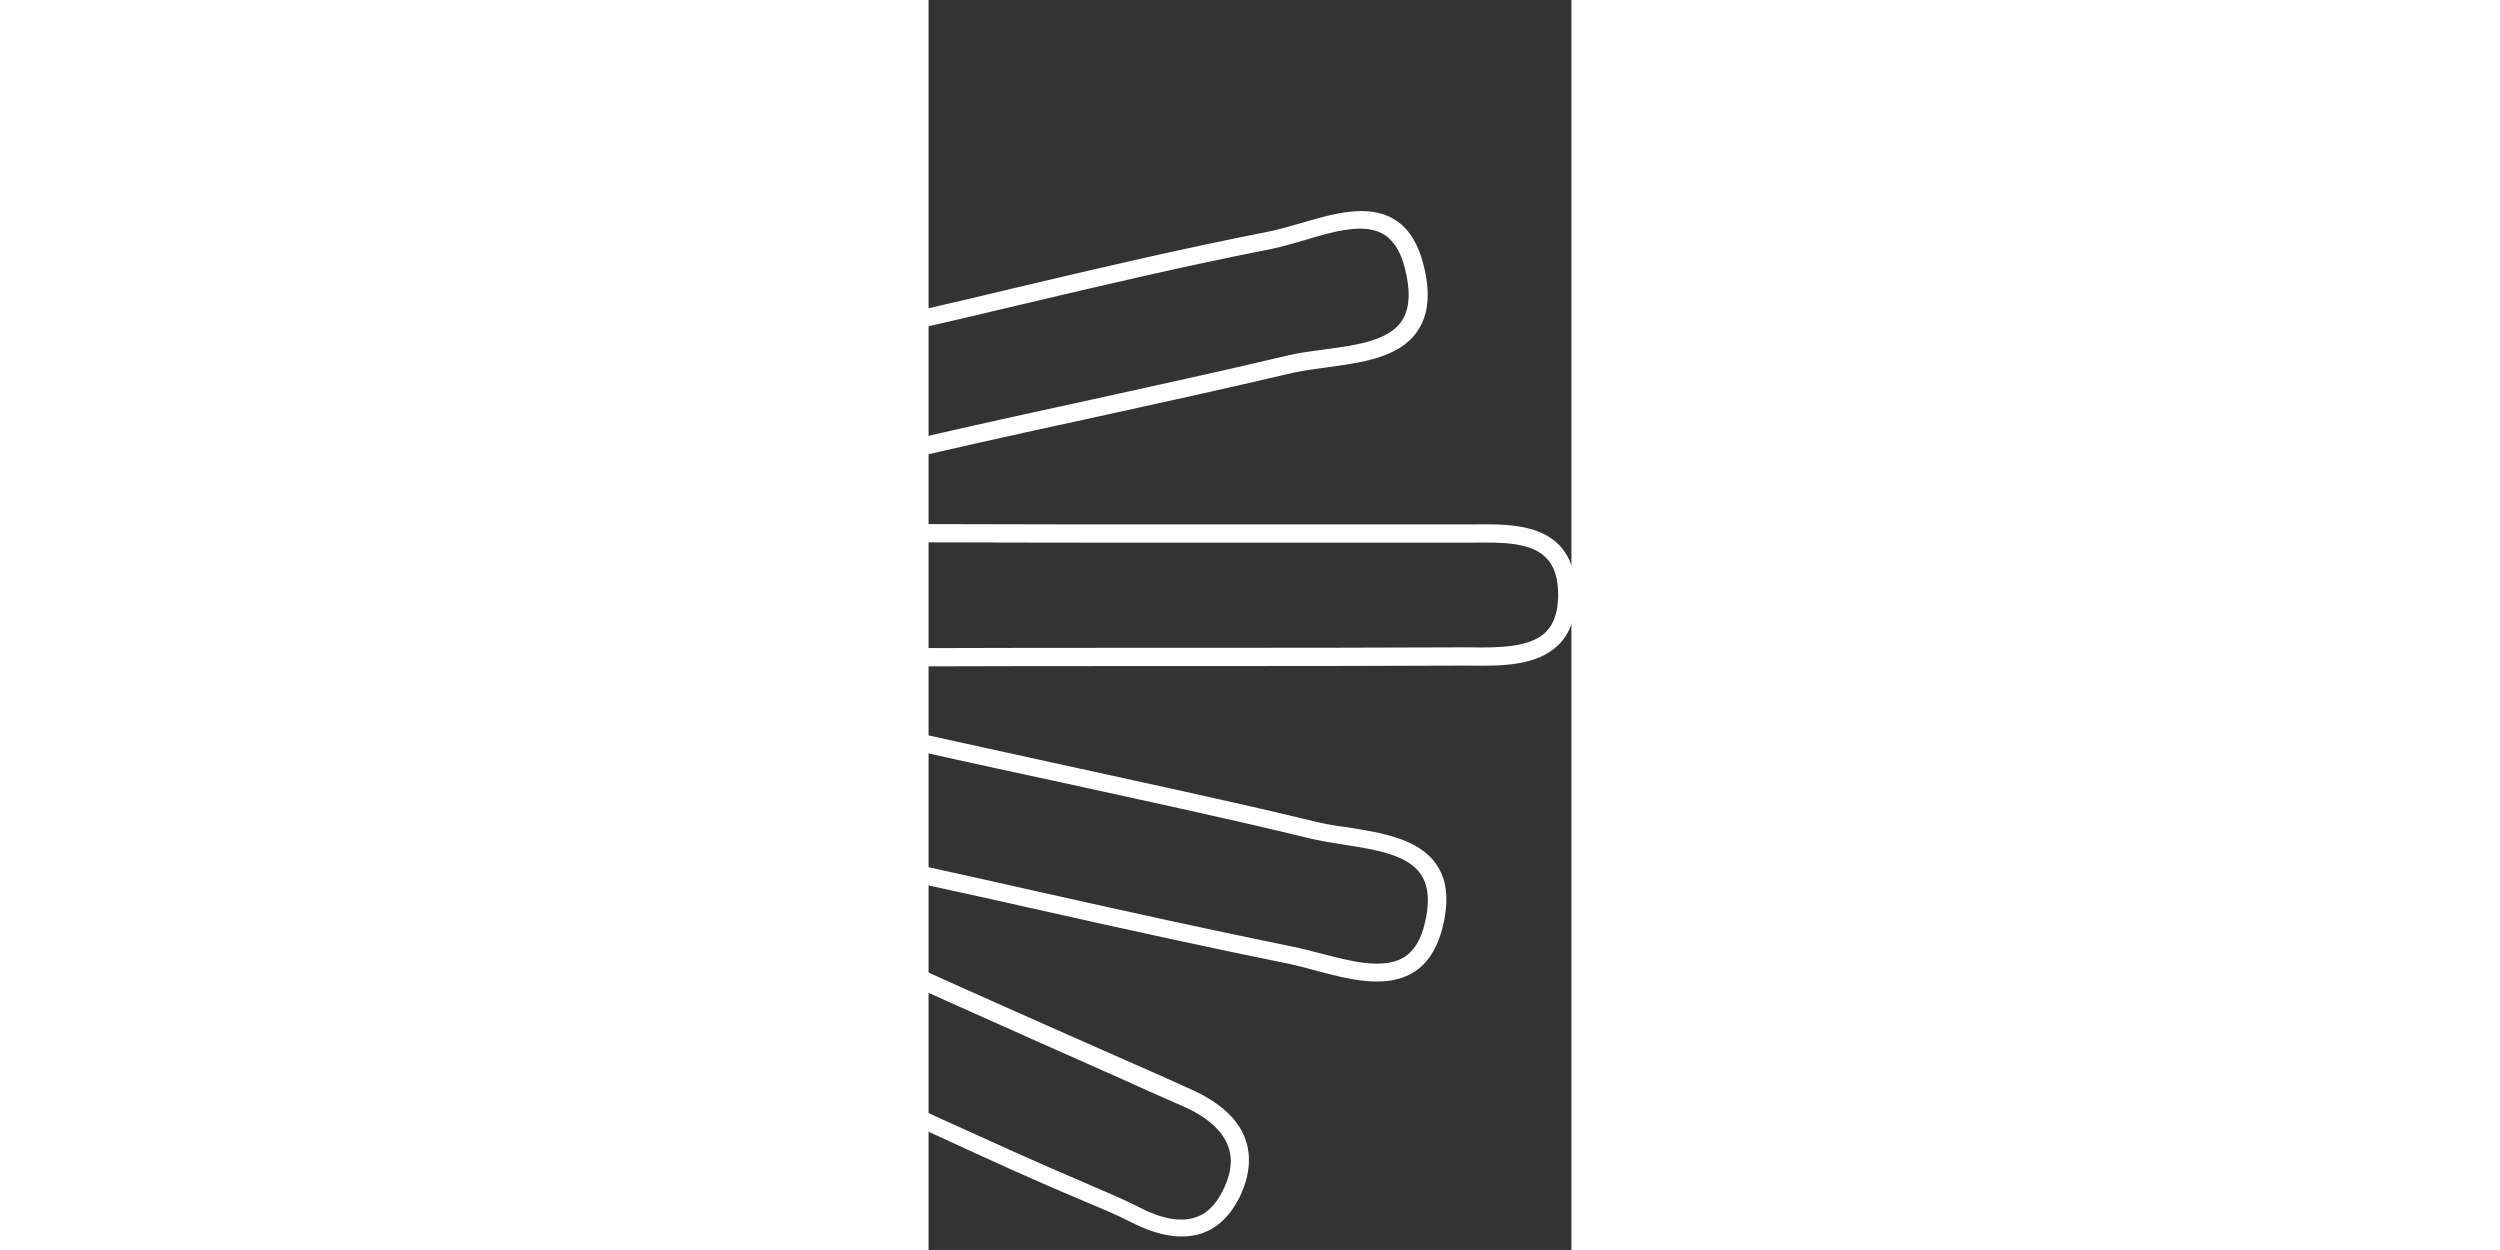 <?xml version="1.0" encoding="UTF-8" standalone="no"?>
<!-- Generator: Adobe Illustrator 21.0.0, SVG Export Plug-In . SVG Version: 6.00 Build 0)  -->

<svg
   xmlns:dc="http://purl.org/dc/elements/1.1/"
   xmlns:cc="http://creativecommons.org/ns#"
   xmlns:rdf="http://www.w3.org/1999/02/22-rdf-syntax-ns#"
   xmlns:svg="http://www.w3.org/2000/svg"
   xmlns="http://www.w3.org/2000/svg"
   xmlns:sodipodi="http://sodipodi.sourceforge.net/DTD/sodipodi-0.dtd"
   xmlns:inkscape="http://www.inkscape.org/namespaces/inkscape"
   version="1.1"
   id="Camada_1"
   x="0px"
   y="0px"
   width="200"
   height="100"
   viewBox="0 0 288 560"
   xml:space="preserve"
   inkscape:version="0.91 r13725"
   sodipodi:docname="4.svg"><rect x="0" y="0" width="288" height="560" fill="#333333" stroke="none"/><defs
     id="defs3443" /><sodipodi:namedview
     pagecolor="#ffffff"
     bordercolor="#666666"
     borderopacity="1"
     objecttolerance="10"
     gridtolerance="10"
     guidetolerance="10"
     inkscape:pageopacity="0"
     inkscape:pageshadow="2"
     inkscape:window-width="1920"
     inkscape:window-height="1055"
     id="namedview3441"
     showgrid="false"
     inkscape:zoom="3.0964286"
     inkscape:cx="105.90067"
     inkscape:cy="37.194354"
     inkscape:window-x="1366"
     inkscape:window-y="0"
     inkscape:window-maximized="1"
     inkscape:current-layer="Camada_1" /><style
     type="text/css"
     id="style3429">
	.st0{fill:#FFFFFF;}
</style><path
     class="st0"
     d="m -89.086,93.868 c 17.36,0.2 32.525,9.378 36.914,22.348 2.993,9.179 -0.2,18.357 -8.78,25.142 l -0.399,0.2 c -9.578,5.787 -14.367,9.378 -16.96,11.573 4.988,-0.2 13.369,-1.197 18.557,-1.995 33.921,-6.784 67.643,-14.766 100.167,-22.548 36.316,-8.58 73.828,-17.36 111.541,-24.742 4.39,-0.798 9.378,-2.394 14.566,-3.791 14.167,-4.19 30.33,-8.979 42.102,-1.796 7.183,4.39 11.573,12.172 13.968,24.144 2.195,11.174 0.798,19.954 -3.991,26.538 -8.181,11.374 -24.942,13.568 -39.708,15.564 -5.387,0.798 -10.575,1.397 -15.165,2.394 -30.529,7.183 -61.457,13.968 -91.587,20.552 -32.325,6.984 -65.648,14.367 -98.172,22.149 -2.793,0.599 -5.787,0.998 -8.979,1.397 -13.568,1.596 -19.754,3.392 -19.355,12.172 0.2,4.19 1.397,7.183 3.392,8.979 4.19,3.791 12.97,3.392 20.552,2.793 2.594,-0.2 5.188,-0.399 7.582,-0.2 52.877,0.2 106.553,0.2 158.432,0.2 33.921,0 67.643,0 101.564,0 1.995,0 3.991,0 6.186,0 13.768,-0.2 29.531,-0.399 38.909,8.979 5.188,5.188 7.782,12.77 7.782,22.548 0,0 0,0 0,0 0,9.777 -2.594,17.36 -7.981,22.548 -9.578,9.378 -25.541,9.378 -39.708,9.179 -1.796,0 -3.791,0 -5.587,0 -39.309,0.2 -79.216,0.2 -117.926,0.2 -48.088,0 -97.972,0 -146.859,0.2 -1.596,0 -3.392,0 -5.188,-0.2 -6.984,-0.2 -14.766,-0.399 -18.557,3.193 -1.995,1.796 -2.794,4.589 -2.993,8.58 -0.201,7.383 4.988,9.378 17.16,11.174 2.394,0.399 4.789,0.599 6.984,1.197 29.332,6.784 59.262,13.169 88.195,19.555 38.112,8.381 77.62,16.761 116.33,26.139 4.19,0.998 8.78,1.796 13.768,2.394 14.965,2.394 31.926,4.988 39.907,16.761 4.789,6.984 5.587,16.162 2.793,27.736 -2.394,9.777 -6.984,16.961 -13.569,20.752 -12.172,7.183 -28.733,2.794 -43.1,-0.998 -4.19,-1.197 -8.181,-2.195 -11.773,-2.993 -37.512,-7.582 -75.424,-15.963 -111.94,-24.144 -33.522,-7.582 -68.241,-15.165 -102.562,-22.149 -3.592,-0.798 -7.383,-2.195 -11.573,-3.791 -13.768,-5.387 -20.553,-6.984 -24.144,2.195 -1.796,4.589 -1.995,8.181 -0.798,10.775 2.395,4.988 10.775,7.383 18.158,9.578 3.991,1.197 7.782,2.195 10.974,3.791 49.685,23.346 100.766,45.893 150.051,67.643 9.179,3.991 18.158,7.981 27.336,12.172 12.97,5.787 21.351,13.369 24.543,22.548 2.794,7.981 1.796,16.761 -2.793,26.139 -4.19,8.181 -9.777,13.568 -16.961,15.963 -8.78,2.794 -19.156,1.197 -31.327,-4.988 -6.585,-3.392 -13.768,-6.385 -20.552,-9.179 l -1.796,-0.798 C 46.599,528.458 24.85,518.481 3.699,508.704 -80.705,470.193 -168.102,430.086 -269.267,437.868 c -51.68,3.991 -100.965,-27.337 -128.302,-81.411 -8.181,-15.963 -10.376,-32.923 -10.376,-50.084 0,-10.376 0.798,-20.951 1.596,-31.128 0.798,-11.174 1.796,-22.747 1.596,-33.722 0,-1.197 0,-2.594 0,-3.791 0,-80.812 46.891,-133.49 125.907,-141.072 55.272,-5.188 111.94,-4.19 166.613,-3.193 7.383,0.2 15.364,0.399 23.146,0.399 z M -278.446,104.643 c -75.624,7.183 -119.921,58.265 -118.525,136.682 0.201,11.374 -0.798,23.146 -1.596,34.52 -2.195,27.536 -4.19,53.476 7.782,77.021 25.94,51.281 72.232,80.812 120.72,77.221 103.16,-7.782 191.555,32.524 276.757,71.634 21.151,9.578 42.901,19.555 64.65,28.733 l 1.796,0.798 c 6.984,2.993 14.167,5.986 21.151,9.578 9.977,5.188 18.557,6.784 25.141,4.589 5.188,-1.596 9.179,-5.587 12.371,-11.972 2.394,-4.789 3.591,-9.179 3.591,-13.369 0,-2.394 -0.399,-4.39 -1.197,-6.585 -2.594,-6.984 -9.378,-13.169 -20.353,-17.958 -9.179,-3.991 -18.158,-7.981 -27.336,-12.172 C 37.021,461.413 -13.861,438.866 -63.745,415.52 c -2.594,-1.197 -6.186,-2.195 -9.777,-3.392 -8.979,-2.594 -19.155,-5.587 -23.146,-13.768 -2.395,-4.789 -2.195,-10.575 0.599,-17.36 6.984,-17.559 23.545,-10.975 34.52,-6.784 3.791,1.397 7.183,2.793 10.177,3.392 34.32,6.984 69.04,14.766 102.761,22.348 36.515,8.181 74.427,16.562 111.74,24.144 3.791,0.798 7.982,1.796 12.371,2.993 12.97,3.392 27.735,7.383 37.114,1.995 4.789,-2.793 7.982,-7.981 9.777,-15.763 2.195,-9.378 1.596,-16.362 -1.796,-21.55 -5.986,-8.979 -20.553,-11.174 -34.52,-13.369 -5.188,-0.798 -9.977,-1.596 -14.367,-2.594 -38.511,-9.378 -78.018,-17.759 -116.13,-26.139 -28.933,-6.186 -58.863,-12.77 -88.195,-19.555 -1.796,-0.399 -3.991,-0.798 -6.186,-0.998 -9.578,-1.397 -23.944,-3.392 -23.944,-18.557 0,-0.2 0,-0.399 0,-0.599 0.2,-6.186 1.995,-10.975 5.387,-14.167 6.186,-5.787 15.763,-5.587 24.344,-5.387 1.796,0 3.392,0.2 4.988,0 49.086,-0.2 98.77,-0.2 147.058,-0.2 38.71,0 78.618,0 117.926,-0.2 1.796,0 3.791,0 5.587,0 12.571,0.2 26.738,0.2 33.921,-6.784 3.791,-3.791 5.587,-9.179 5.587,-16.761 0,0 0,0 0,0 0,-7.582 -1.796,-13.169 -5.587,-16.761 -6.984,-6.984 -20.353,-6.784 -33.322,-6.585 -2.195,0 -4.19,0 -6.186,0 -33.921,0 -67.643,0 -101.564,0 -51.879,0 -105.555,0 -158.432,-0.2 -2.195,0 -4.589,0.2 -7.183,0.2 -9.179,0.599 -19.555,1.197 -26.339,-4.988 -3.791,-3.392 -5.787,-8.181 -6.186,-14.566 -0.998,-17.16 15.564,-19.155 26.339,-20.552 2.993,-0.399 5.787,-0.798 8.181,-1.197 32.724,-7.782 66.047,-15.165 98.371,-22.149 29.931,-6.585 61.058,-13.369 91.388,-20.552 4.988,-1.197 10.376,-1.796 15.963,-2.594 13.768,-1.796 27.935,-3.791 34.121,-12.172 3.392,-4.789 4.39,-11.374 2.594,-20.552 -1.796,-9.578 -5.188,-15.564 -10.177,-18.756 -8.78,-5.387 -22.548,-1.397 -35.717,2.594 -5.388,1.596 -10.376,2.993 -15.165,3.991 -37.712,7.383 -75.026,16.162 -111.341,24.742 -32.724,7.782 -66.645,15.763 -100.566,22.548 l -0.2,0 c -20.552,2.793 -27.935,3.193 -29.93,-2.195 -1.596,-4.589 1.197,-8.58 22.747,-21.949 5.986,-4.789 7.982,-10.376 5.986,-16.162 -2.793,-8.181 -13.768,-16.562 -29.332,-16.761 -7.782,-0.2 -15.564,-0.2 -23.545,-0.399 -54.274,-0.998 -110.743,-1.995 -165.416,3.193 z"
     id="path3433"
     style="fill:#ffffff"
     inkscape:connector-curvature="0" /><style
     id="style3429-3"
     type="text/css">
	.st0{fill:#FFFFFF;}
</style><style
     type="text/css"
     id="style3429-1">
	.st0{fill:#FFFFFF;}
</style></svg>